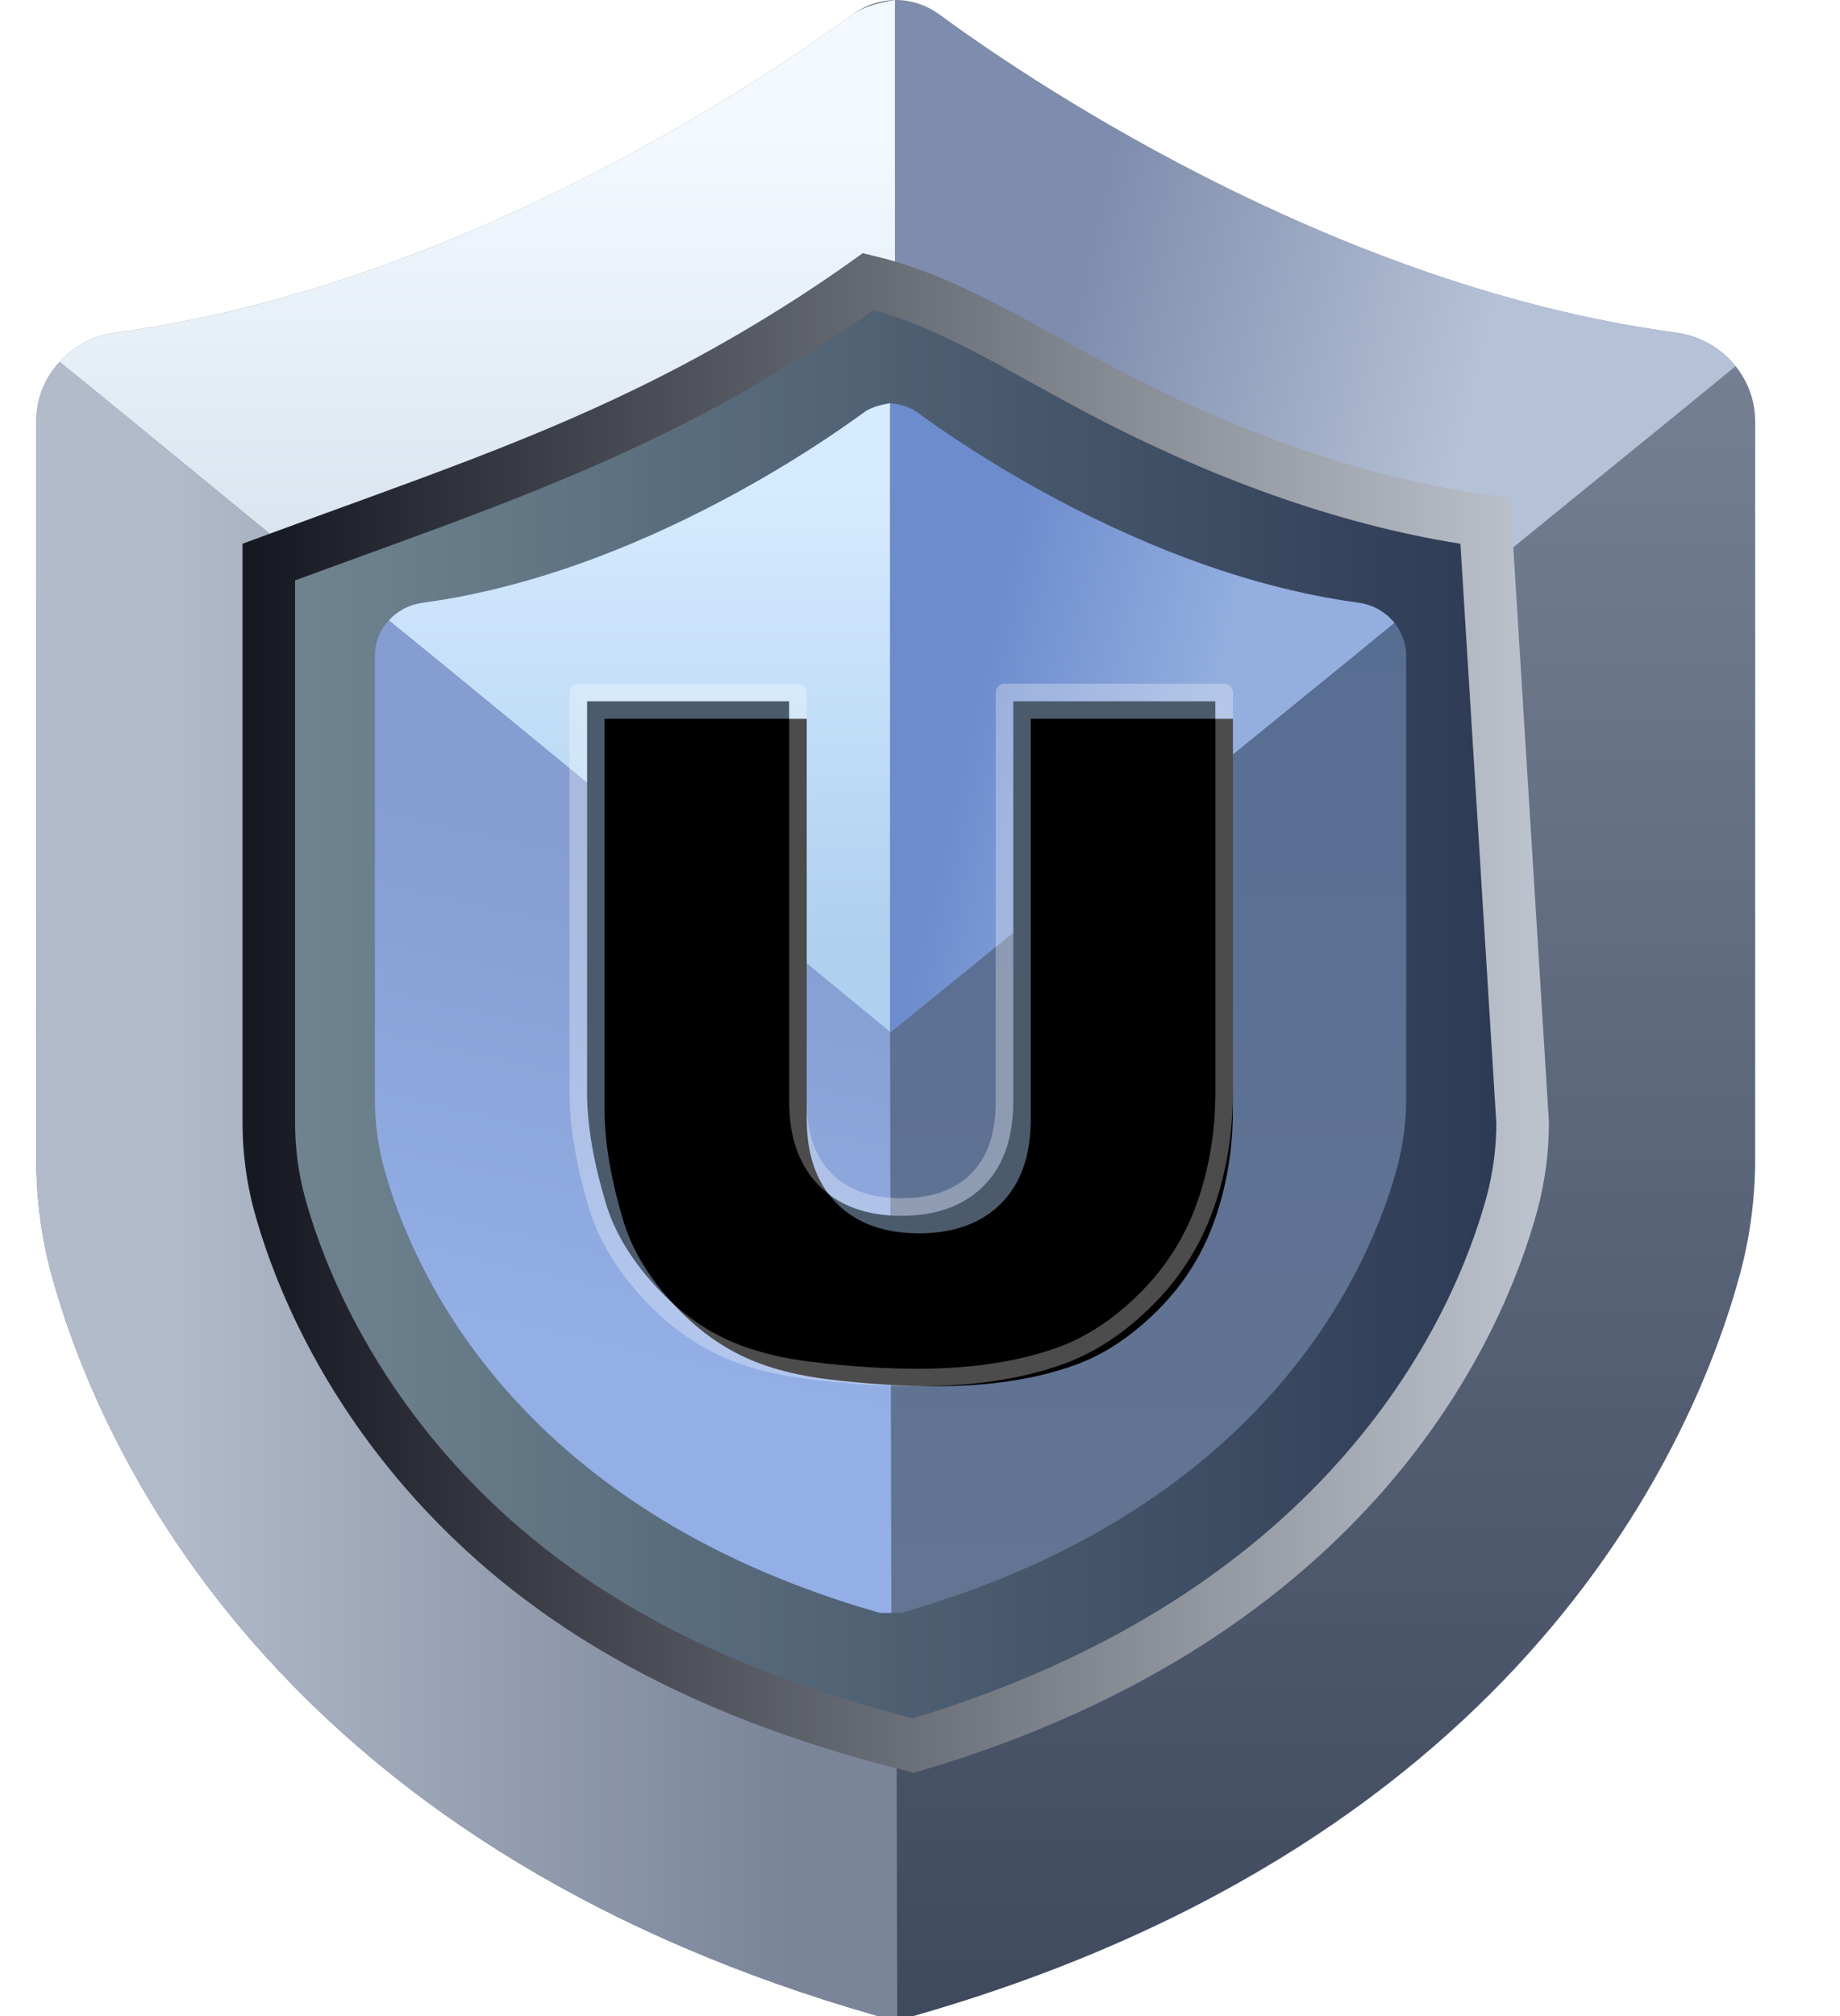 <?xml version="1.0" encoding="UTF-8"?>
<svg width="21px" height="23px" viewBox="0 0 21 23" version="1.1" xmlns="http://www.w3.org/2000/svg" xmlns:xlink="http://www.w3.org/1999/xlink">
    <title>编组 18</title>
    <defs>
        <linearGradient x1="100%" y1="100%" x2="100%" y2="1.81567724e-13%" id="linearGradient-1">
            <stop stop-color="#3F4A5F" offset="0%"></stop>
            <stop stop-color="#808B9E" offset="100%"></stop>
        </linearGradient>
        <linearGradient x1="72.42%" y1="25.336%" x2="26.288%" y2="11.931%" id="linearGradient-2">
            <stop stop-color="#B5C1D6" offset="0%"></stop>
            <stop stop-color="#7E8DAD" offset="100%"></stop>
        </linearGradient>
        <linearGradient x1="15.196%" y1="74.003%" x2="86.968%" y2="74.003%" id="linearGradient-3">
            <stop stop-color="#B2BBCA" offset="0%"></stop>
            <stop stop-color="#7B859A" offset="100%"></stop>
        </linearGradient>
        <linearGradient x1="31.052%" y1="13.173%" x2="31.052%" y2="85.469%" id="linearGradient-4">
            <stop stop-color="#F3F9FF" offset="0%"></stop>
            <stop stop-color="#C5D3E1" offset="100%"></stop>
        </linearGradient>
        <linearGradient x1="100%" y1="100%" x2="1.47637436e-13%" y2="100%" id="linearGradient-5">
            <stop stop-color="#2B3953" offset="0%"></stop>
            <stop stop-color="#718691" offset="100%"></stop>
        </linearGradient>
        <linearGradient x1="7.02237018e-13%" y1="50%" x2="100%" y2="50%" id="linearGradient-6">
            <stop stop-color="#171922" offset="0%"></stop>
            <stop stop-color="#BCC2CB" offset="100%"></stop>
        </linearGradient>
        <filter x="-21.2%" y="-18.1%" width="142.5%" height="136.2%" filterUnits="objectBoundingBox" id="filter-7">
            <feOffset dx="0" dy="0" in="SourceAlpha" result="shadowOffsetOuter1"></feOffset>
            <feGaussianBlur stdDeviation="0.5" in="shadowOffsetOuter1" result="shadowBlurOuter1"></feGaussianBlur>
            <feColorMatrix values="0 0 0 0 0   0 0 0 0 0   0 0 0 0 0  0 0 0 0.7 0" type="matrix" in="shadowBlurOuter1" result="shadowMatrixOuter1"></feColorMatrix>
            <feMerge>
                <feMergeNode in="shadowMatrixOuter1"></feMergeNode>
                <feMergeNode in="SourceGraphic"></feMergeNode>
            </feMerge>
        </filter>
        <linearGradient x1="100%" y1="100%" x2="100%" y2="1.81567724e-13%" id="linearGradient-8">
            <stop stop-color="#647593" offset="0%"></stop>
            <stop stop-color="#546C93" offset="100%"></stop>
        </linearGradient>
        <linearGradient x1="72.42%" y1="25.336%" x2="26.288%" y2="11.931%" id="linearGradient-9">
            <stop stop-color="#94AFDF" offset="0%"></stop>
            <stop stop-color="#6D8CCD" offset="100%"></stop>
        </linearGradient>
        <linearGradient x1="40.565%" y1="74.003%" x2="46.687%" y2="22.297%" id="linearGradient-10">
            <stop stop-color="#93AFE6" offset="0%"></stop>
            <stop stop-color="#859DD0" offset="100%"></stop>
        </linearGradient>
        <linearGradient x1="31.052%" y1="13.173%" x2="31.052%" y2="85.469%" id="linearGradient-11">
            <stop stop-color="#D5EBFF" offset="0%"></stop>
            <stop stop-color="#B0D0EF" offset="100%"></stop>
        </linearGradient>
        <path d="M4.864,0 L7.171,0 L7.171,4.461 C7.171,4.903 7.102,5.321 6.965,5.714 C6.827,6.107 6.611,6.451 6.316,6.745 C6.022,7.039 5.713,7.246 5.39,7.365 C4.941,7.532 4.401,7.615 3.772,7.615 C3.408,7.615 3.011,7.59 2.58,7.539 C2.15,7.488 1.79,7.387 1.501,7.235 C1.211,7.084 0.947,6.868 0.707,6.589 C0.467,6.31 0.303,6.023 0.214,5.727 C0.071,5.25 0,4.829 0,4.461 L0,0 L2.307,0 L2.307,4.568 C2.307,4.977 2.42,5.296 2.646,5.525 C2.873,5.755 3.187,5.87 3.588,5.87 C3.986,5.87 4.299,5.757 4.525,5.53 C4.751,5.304 4.864,4.983 4.864,4.568 L4.864,0 Z" id="path-12"></path>
        <filter x="-5.6%" y="-5.3%" width="111.2%" height="110.5%" filterUnits="objectBoundingBox" id="filter-13">
            <feGaussianBlur stdDeviation="0.1" in="SourceAlpha" result="shadowBlurInner1"></feGaussianBlur>
            <feOffset dx="0.2" dy="0.2" in="shadowBlurInner1" result="shadowOffsetInner1"></feOffset>
            <feComposite in="shadowOffsetInner1" in2="SourceAlpha" operator="arithmetic" k2="-1" k3="1" result="shadowInnerInner1"></feComposite>
            <feColorMatrix values="0 0 0 0 0   0 0 0 0 0   0 0 0 0 0  0 0 0 0.5 0" type="matrix" in="shadowInnerInner1"></feColorMatrix>
        </filter>
    </defs>
    <g id="页面-1" stroke="none" stroke-width="1" fill="none" fill-rule="evenodd">
        <g id="代币信誉评级-SunSwap-V3-" transform="translate(-77, -441)">
            <g id="编组-18" transform="translate(77.414, 441)">
                <g id="编组-17">
                    <path d="M18.716,3.795 C17.008,3.565 15.19,2.963 13.312,2.005 C11.812,1.24 10.713,0.465 10.308,0.167 C10.007,-0.057 9.608,-0.055 9.31,0.17 C8.905,0.467 7.805,1.242 6.308,2.005 C4.43,2.963 2.612,3.565 0.904,3.795 C0.389,3.865 0,4.299 0,4.806 L0,13.222 C0,13.666 0.057,14.103 0.17,14.527 C0.397,15.367 0.993,17.028 2.442,18.7 C4.153,20.672 6.538,22.114 9.535,22.979 L9.608,23 L10.01,23 L10.083,22.979 C17.013,20.972 18.941,16.4 19.448,14.524 C19.56,14.103 19.618,13.664 19.618,13.222 L19.618,4.806 C19.618,4.299 19.231,3.865 18.716,3.795 Z" id="路径" fill="url(#linearGradient-1)"></path>
                    <path d="M18.716,3.795 C17.008,3.565 15.19,2.963 13.312,2.005 C11.812,1.24 10.713,0.465 10.308,0.167 C10.206,0.092 10.038,0.036 9.802,0 L9.8,11.97 C15.839,7.073 19.037,4.475 19.394,4.177 C19.231,3.975 18.992,3.833 18.716,3.795 Z" id="路径" fill="url(#linearGradient-2)"></path>
                    <path d="M0.267,4.128 C0.093,4.311 0,4.542 0,4.806 L0,13.222 C0,13.666 0.057,14.103 0.17,14.527 C0.397,15.367 0.993,17.028 2.442,18.7 C4.153,20.672 6.538,22.114 9.535,22.979 L9.608,23 L9.826,23 L9.8,11.954 C3.637,6.888 0.459,4.28 0.267,4.128 Z" id="路径" fill="url(#linearGradient-3)"></path>
                    <path d="M9.8,0 C9.571,0.04 9.408,0.096 9.31,0.17 C8.905,0.467 7.805,1.242 6.308,2.005 C4.43,2.963 2.612,3.565 0.904,3.795 C0.651,3.83 0.428,3.952 0.267,4.128 C0.623,4.411 3.801,7.02 9.8,11.954 L9.8,0 Z" id="路径" fill="url(#linearGradient-4)"></path>
                </g>
                <path d="M9.496,3.212 C10.477,3.449 11.269,4.007 12.335,4.551 C13.796,5.296 15.21,5.763 16.538,5.942 L16.538,5.942 L16.964,12.809 C16.964,13.118 16.923,13.426 16.845,13.72 C16.473,15.097 15.048,18.425 10.01,19.914 C7.434,19.272 5.689,18.219 4.437,16.776 C3.376,15.552 2.939,14.337 2.773,13.724 C2.694,13.427 2.654,13.12 2.654,12.809 L2.654,12.809 L2.654,6.412 C4.41,5.763 5.824,5.296 7.285,4.551 C8.326,4.021 9.119,3.482 9.496,3.212 Z" id="路径" stroke="url(#linearGradient-6)" stroke-width="0.6" fill="url(#linearGradient-5)"></path>
                <g id="编组-17" filter="url(#filter-7)" transform="translate(3.864, 4.6)">
                    <path d="M11.23,2.277 C10.205,2.139 9.114,1.778 7.987,1.203 C7.087,0.744 6.428,0.279 6.185,0.1 C6.004,-0.034 5.765,-0.033 5.586,0.102 C5.343,0.28 4.683,0.745 3.785,1.203 C2.658,1.778 1.567,2.139 0.542,2.277 C0.234,2.319 0,2.58 0,2.883 L0,7.933 C0,8.2 0.034,8.462 0.102,8.716 C0.238,9.22 0.596,10.217 1.465,11.22 C2.492,12.403 3.923,13.268 5.721,13.788 L5.765,13.8 L6.006,13.8 L6.05,13.788 C10.208,12.583 11.365,9.84 11.669,8.715 C11.736,8.462 11.771,8.198 11.771,7.933 L11.771,2.883 C11.771,2.58 11.539,2.319 11.23,2.277 Z" id="路径" fill="url(#linearGradient-8)"></path>
                    <path d="M11.23,2.277 C10.205,2.139 9.114,1.778 7.987,1.203 C7.087,0.744 6.428,0.279 6.185,0.1 C6.124,0.055 6.023,0.021 5.881,0 L5.88,7.182 C9.504,4.244 11.422,2.685 11.636,2.506 C11.539,2.385 11.395,2.3 11.23,2.277 Z" id="路径" fill="url(#linearGradient-9)"></path>
                    <path d="M0.16,2.477 C0.056,2.587 0,2.725 0,2.883 L0,7.933 C0,8.2 0.034,8.462 0.102,8.716 C0.238,9.22 0.596,10.217 1.465,11.22 C2.492,12.403 3.923,13.268 5.721,13.788 L5.765,13.8 L5.895,13.8 L5.88,7.173 C2.182,4.133 0.276,2.568 0.16,2.477 Z" id="路径" fill="url(#linearGradient-10)"></path>
                    <path d="M5.88,7.37389721e-05 C5.743,0.024 5.645,0.058 5.586,0.102 C5.343,0.28 4.683,0.745 3.785,1.203 C2.658,1.778 1.567,2.139 0.542,2.277 C0.39,2.298 0.257,2.371 0.16,2.477 C0.374,2.647 2.281,4.212 5.88,7.173 L5.88,7.37389721e-05 Z" id="路径" fill="url(#linearGradient-11)"></path>
                </g>
                <g id="U" transform="translate(6.286, 8)" fill-rule="nonzero" stroke-linejoin="round">
                    <g id="路径">
                        <use fill="#4B5B6B" style="mix-blend-mode: multiply;" xlink:href="#path-12"></use>
                        <use fill="black" fill-opacity="1" filter="url(#filter-13)" xlink:href="#path-12"></use>
                        <path stroke-opacity="0.298" stroke="#FFFFFF" stroke-width="0.2" d="M2.407,-0.1 L2.407,4.568 C2.407,4.945 2.508,5.242 2.718,5.455 C2.927,5.667 3.218,5.77 3.588,5.77 C3.955,5.77 4.245,5.669 4.454,5.46 C4.664,5.25 4.764,4.951 4.764,4.568 L4.764,4.568 L4.764,-0.1 L7.271,-0.1 L7.271,4.461 C7.271,4.915 7.2,5.344 7.059,5.747 C6.916,6.155 6.692,6.511 6.387,6.816 C6.081,7.122 5.76,7.335 5.425,7.459 C4.966,7.629 4.415,7.715 3.772,7.715 C3.404,7.715 3.003,7.69 2.568,7.638 C2.124,7.585 1.753,7.48 1.454,7.324 C1.154,7.167 0.88,6.944 0.631,6.655 C0.381,6.364 0.211,6.064 0.119,5.756 C-0.028,5.268 -0.1,4.837 -0.1,4.461 L-0.1,4.461 L-0.1,-0.1 L2.407,-0.1 Z"></path>
                    </g>
                </g>
            </g>
        </g>
    </g>
</svg>